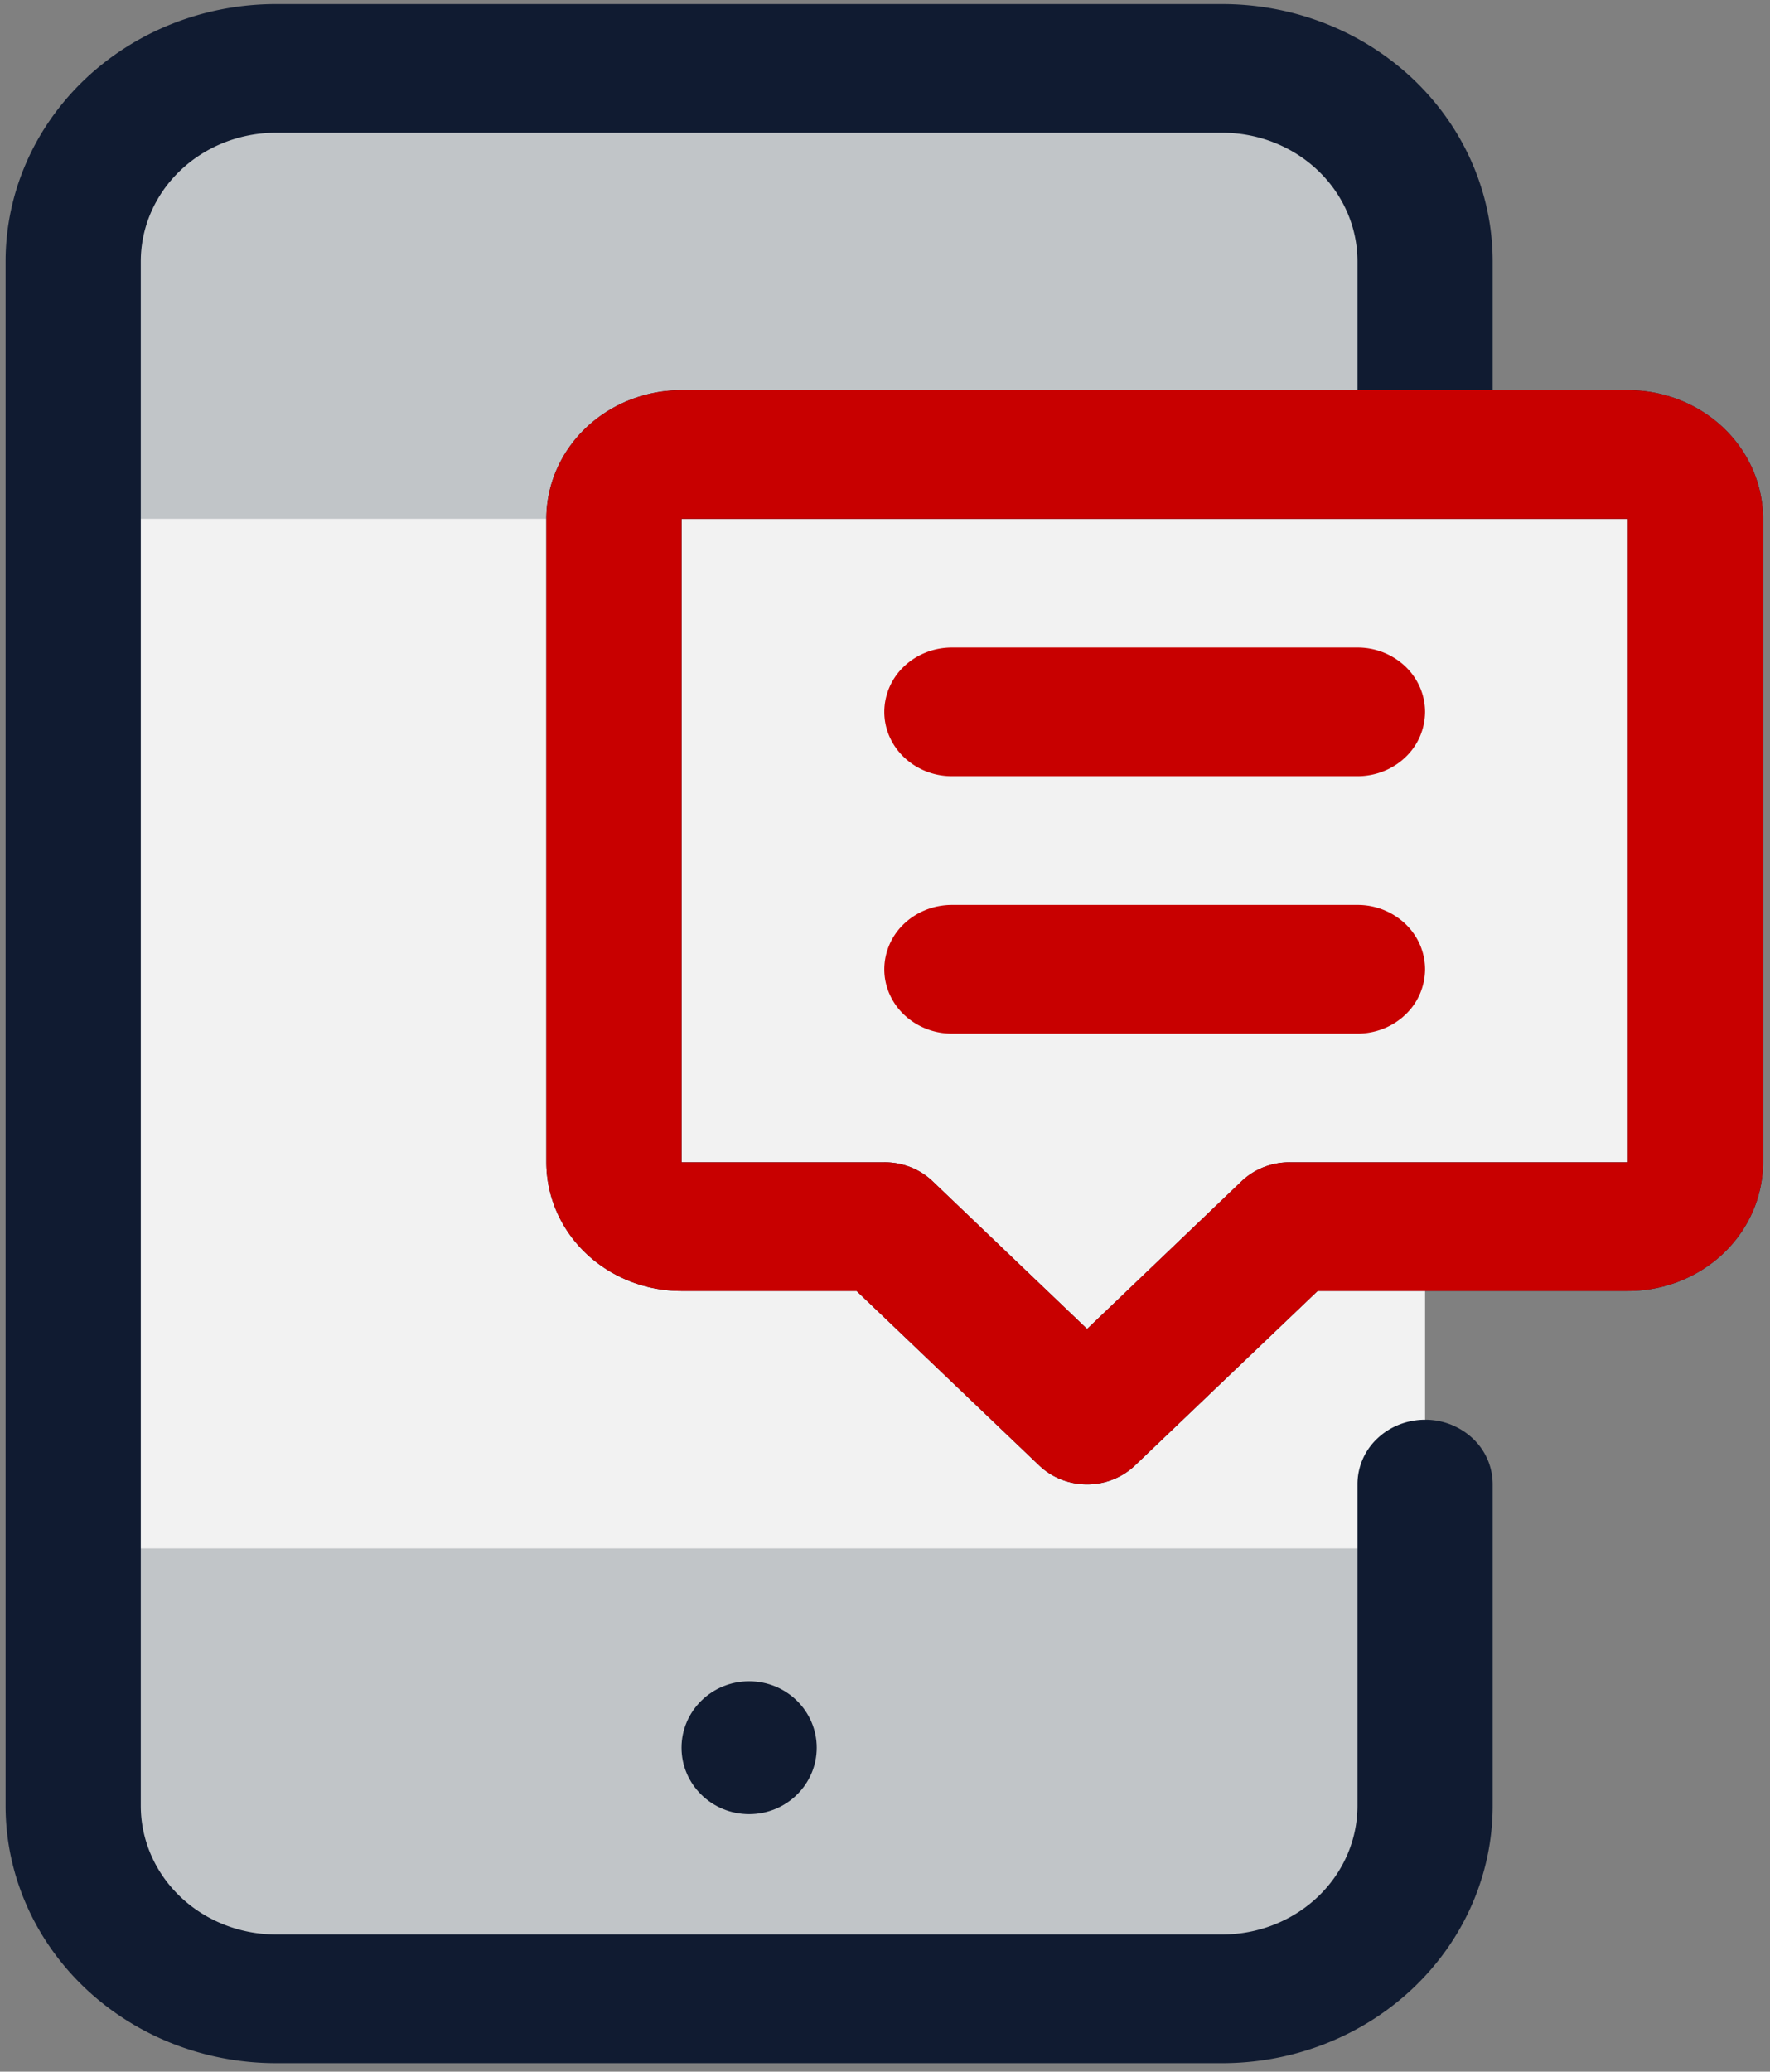 <svg width="141" height="165" viewBox="0 0 141 165" fill="none" xmlns="http://www.w3.org/2000/svg"><rect x="0" y="0" width="141" height="165" fill="#808080" stroke="none"/><path d="M97.368 5.448H21.984c-8.922 0-16.154 6.883-16.154 15.375v123c0 8.491 7.232 15.375 16.154 15.375h75.384c8.922 0 16.154-6.884 16.154-15.375v-123c0-8.492-7.232-15.375-16.154-15.375z" fill="#F2F2F2"/><path d="M113.522 20.823c0-4.078-1.702-7.989-4.731-10.872-3.03-2.883-7.138-4.503-11.423-4.503H21.984c-4.285 0-8.393 1.62-11.423 4.503-3.03 2.883-4.731 6.794-4.731 10.872v20.5h107.692v-20.5zM5.83 143.823c0 4.078 1.702 7.988 4.731 10.872 3.03 2.883 7.139 4.503 11.423 4.503h75.384c4.285 0 8.393-1.62 11.423-4.503 3.029-2.884 4.731-6.794 4.731-10.872v-20.5H5.83v20.5z" fill="#C1C5C8"/><path d="M135.061 41.323v51.25c0 1.359-.568 2.663-1.577 3.624a5.528 5.528 0 01-3.808 1.5h-26.923l-16.154 15.376-16.154-15.375H54.292a5.526 5.526 0 01-3.808-1.501 5.003 5.003 0 01-1.577-3.624v-51.25c0-1.36.567-2.663 1.577-3.624a5.526 5.526 0 013.807-1.501h75.385c1.428 0 2.798.54 3.808 1.5a5.006 5.006 0 011.577 3.625z" fill="#F2F2F2"/><path d="M129.676 31.073h-10.769v-10.25c0-5.437-2.269-10.651-6.309-14.496-4.039-3.844-9.517-6.004-15.23-6.004H21.984c-5.713 0-11.19 2.16-15.23 6.004C2.714 10.172.445 15.386.445 20.823v123c0 5.437 2.27 10.651 6.309 14.495 4.04 3.845 9.518 6.005 15.23 6.005h75.384c5.713 0 11.191-2.16 15.23-6.005 4.04-3.844 6.309-9.058 6.309-14.495v-25.625a5.002 5.002 0 00-1.577-3.624 5.528 5.528 0 00-3.808-1.501c-1.428 0-2.797.54-3.807 1.501a5.002 5.002 0 00-1.577 3.624v25.625c0 2.718-1.135 5.325-3.155 7.248-2.019 1.922-4.758 3.002-7.615 3.002H21.984c-2.856 0-5.596-1.08-7.615-3.002-2.02-1.923-3.154-4.53-3.154-7.248v-123c0-2.719 1.134-5.326 3.154-7.248 2.02-1.922 4.759-3.002 7.615-3.002h75.384c2.857 0 5.596 1.08 7.615 3.002 2.02 1.922 3.155 4.53 3.155 7.248v10.25H54.291c-2.856 0-5.595 1.08-7.614 3.002-2.02 1.922-3.155 4.53-3.155 7.248v51.25c0 2.718 1.135 5.325 3.154 7.248 2.02 1.922 4.76 3.002 7.615 3.002h13.947l14.538 13.888c.5.481 1.096.862 1.752 1.122.657.261 1.36.394 2.071.394.711 0 1.415-.133 2.071-.394a5.395 5.395 0 001.752-1.122l14.539-13.888h24.715c2.856 0 5.596-1.08 7.615-3.002 2.02-1.923 3.154-4.53 3.154-7.248v-51.25c0-2.719-1.134-5.326-3.154-7.248-2.019-1.922-4.759-3.002-7.615-3.002zm0 61.5h-26.923a5.62 5.62 0 00-2.067.38 5.413 5.413 0 00-1.756 1.106L86.6 105.847 74.267 94.059a5.413 5.413 0 00-1.755-1.106 5.623 5.623 0 00-2.068-.38H54.292v-51.25h75.384v51.25z" fill="#101B31"/><path d="M129.676 31.073H54.292c-2.857 0-5.596 1.08-7.615 3.002-2.02 1.922-3.155 4.53-3.155 7.248v51.25c0 2.718 1.135 5.325 3.155 7.248 2.02 1.922 4.758 3.002 7.615 3.002h13.946l14.538 13.888c.5.481 1.096.862 1.752 1.122.657.261 1.36.394 2.071.394.711 0 1.415-.133 2.071-.394a5.395 5.395 0 001.752-1.122l14.539-13.888h24.715c2.856 0 5.596-1.08 7.615-3.002 2.02-1.923 3.154-4.53 3.154-7.248v-51.25c0-2.719-1.134-5.326-3.154-7.248-2.019-1.922-4.759-3.002-7.615-3.002zm0 61.5h-26.923a5.62 5.62 0 00-2.067.38 5.414 5.414 0 00-1.756 1.106L86.6 105.847 74.268 94.059a5.413 5.413 0 00-1.756-1.106 5.622 5.622 0 00-2.068-.38H54.292v-51.25h75.384v51.25z" fill="#C80000"/><path d="M75.83 61.823h32.308c1.428 0 2.797-.54 3.807-1.501a5.002 5.002 0 001.577-3.624c0-1.36-.567-2.663-1.577-3.624a5.525 5.525 0 00-3.807-1.501H75.83c-1.428 0-2.798.54-3.808 1.5a5.003 5.003 0 00-1.577 3.625c0 1.359.568 2.663 1.578 3.624a5.527 5.527 0 003.807 1.5zM75.83 82.323h32.308c1.428 0 2.797-.54 3.807-1.501a5.002 5.002 0 001.577-3.624c0-1.36-.567-2.663-1.577-3.624a5.525 5.525 0 00-3.807-1.501H75.83c-1.428 0-2.798.54-3.808 1.5a5.003 5.003 0 00-1.577 3.625c0 1.359.568 2.663 1.578 3.624a5.527 5.527 0 003.807 1.5z" fill="#C80000"/><path d="M59.676 144.49c2.974 0 5.385-2.37 5.385-5.292 0-2.923-2.411-5.292-5.385-5.292-2.974 0-5.385 2.369-5.385 5.292 0 2.922 2.411 5.292 5.385 5.292z" fill="#101B31"/></svg>